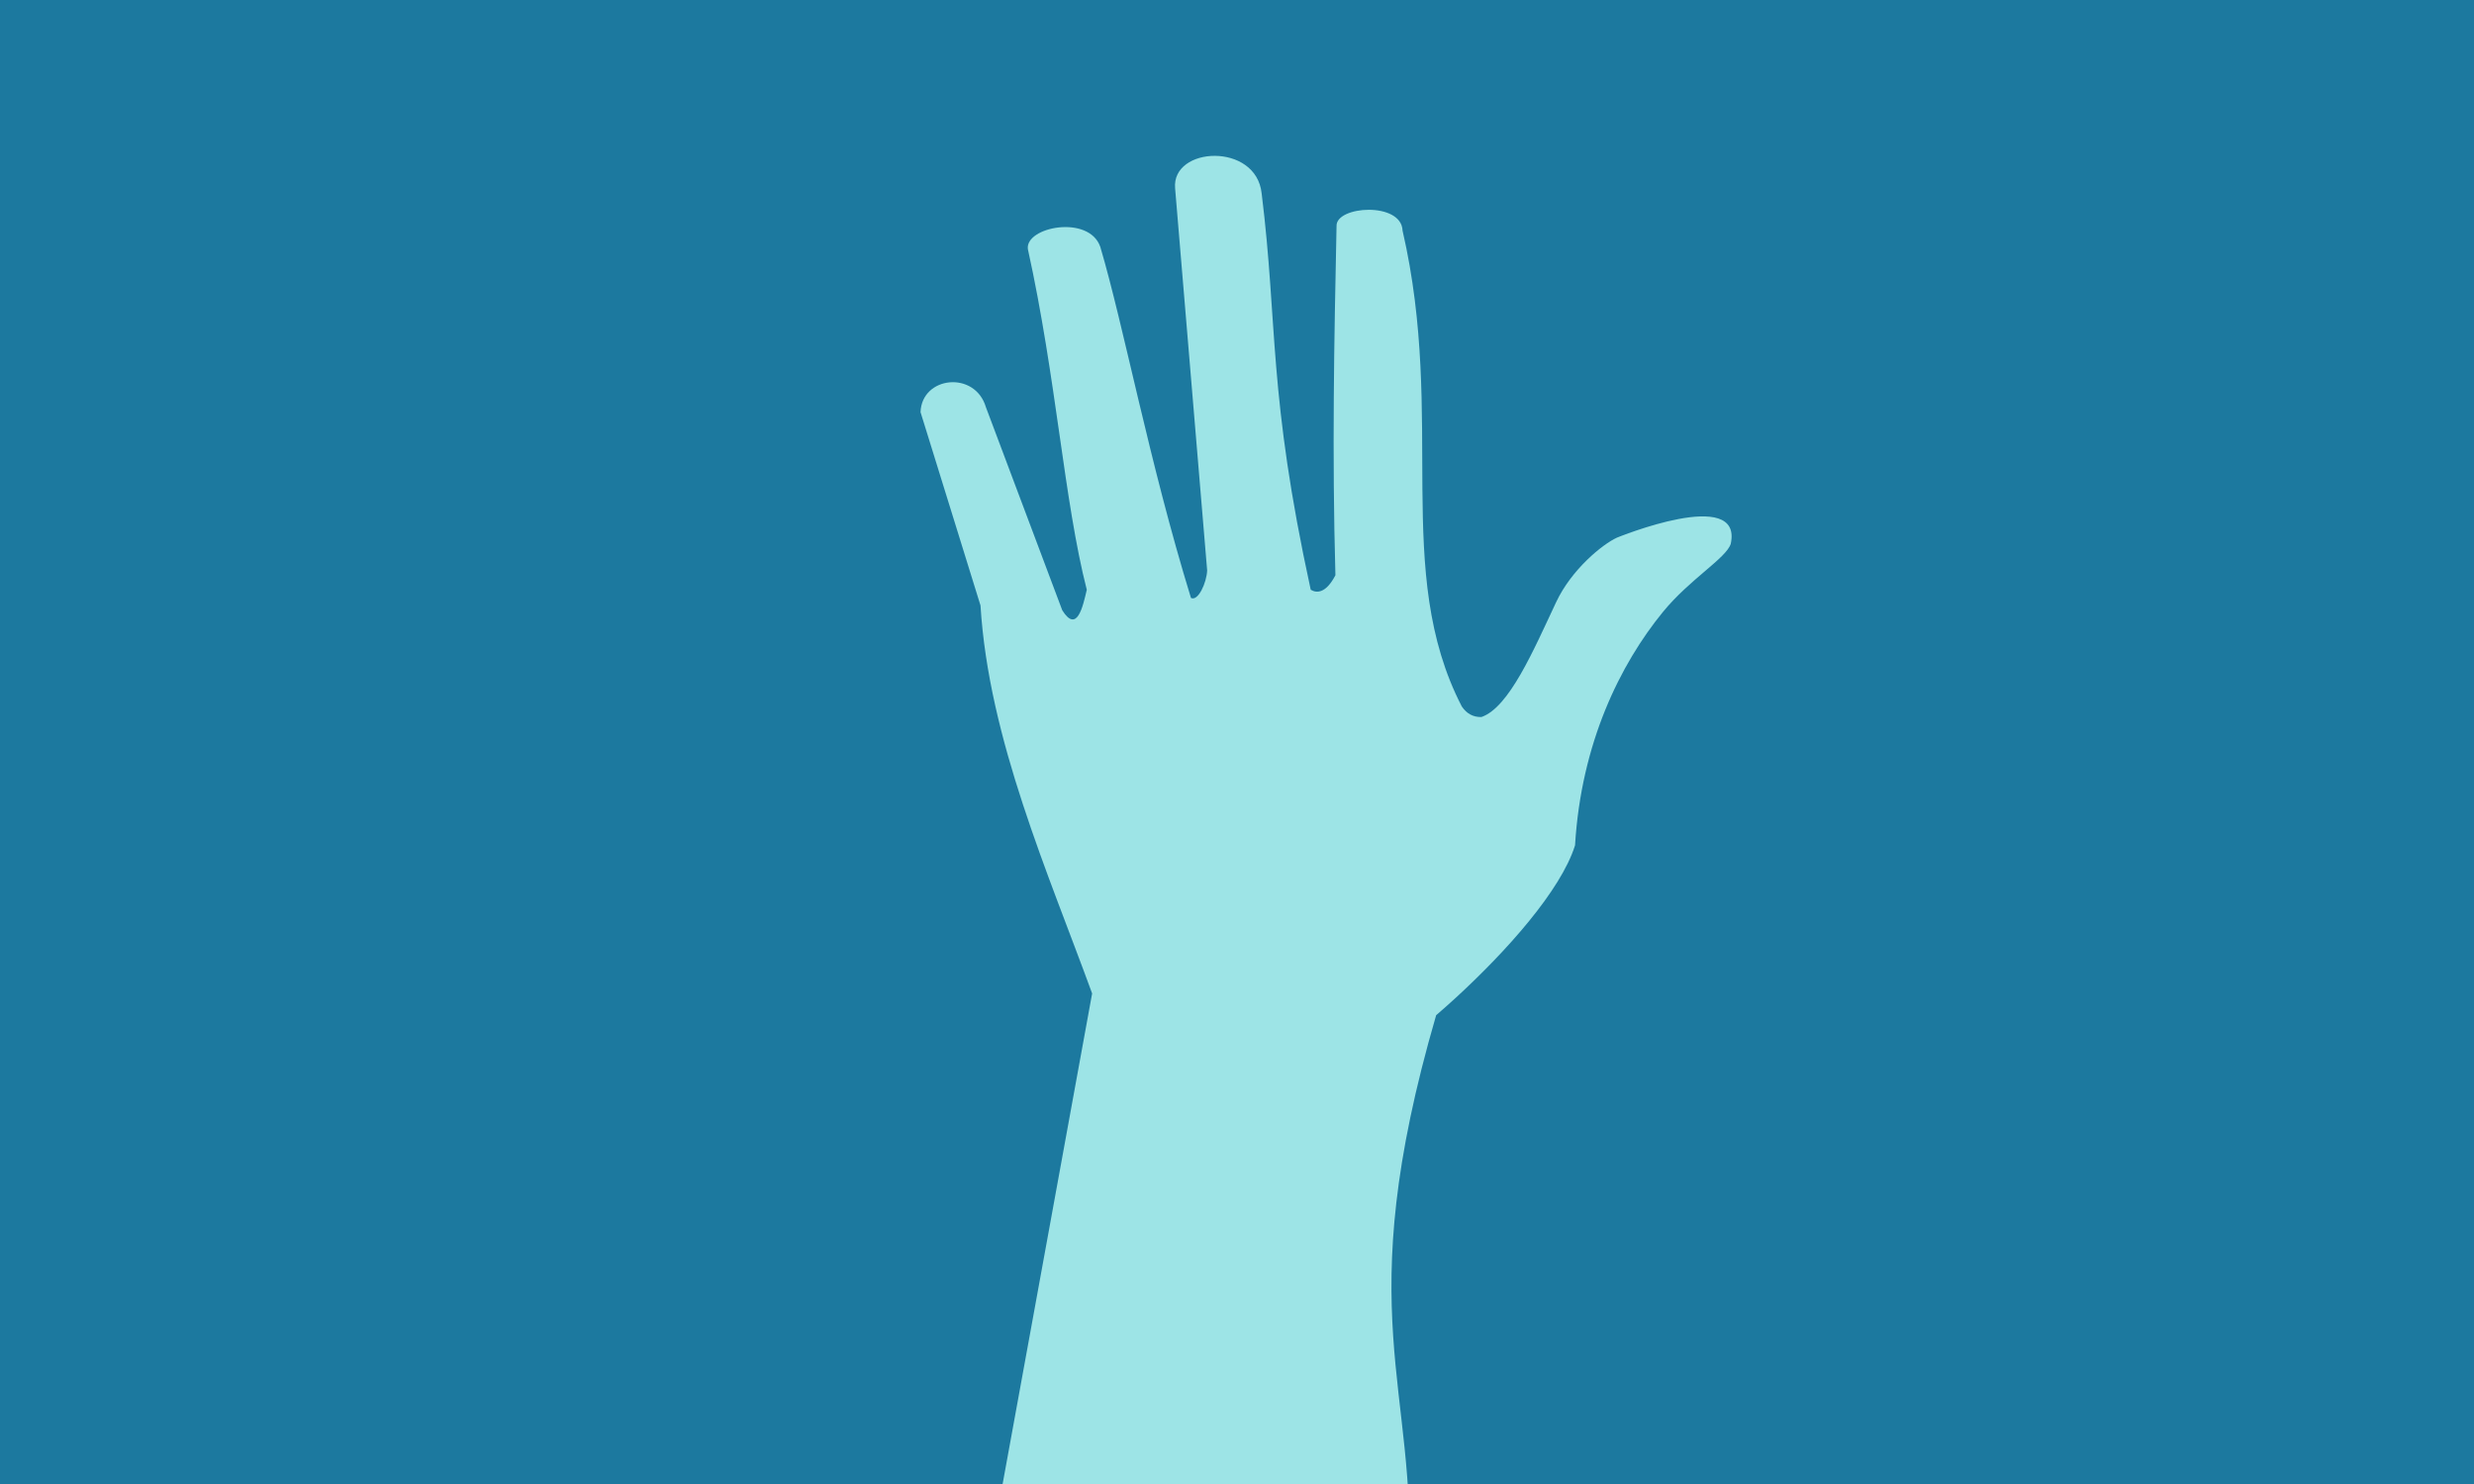 <?xml version="1.0" encoding="UTF-8" standalone="no"?>
<!-- Created with Inkscape (http://www.inkscape.org/) -->

<svg
   xmlns:dc="http://purl.org/dc/elements/1.1/"
   xmlns:cc="http://creativecommons.org/ns#"
   xmlns:rdf="http://www.w3.org/1999/02/22-rdf-syntax-ns#"
   xmlns:svg="http://www.w3.org/2000/svg"
   xmlns="http://www.w3.org/2000/svg"
   xmlns:sodipodi="http://sodipodi.sourceforge.net/DTD/sodipodi-0.dtd"
   xmlns:inkscape="http://www.inkscape.org/namespaces/inkscape"
   width="500"
   height="300"
   viewBox="0 0 500 300"
   id="svg2"
   version="1.1"
   inkscape:version="0.91 r13725"
   sodipodi:docname="hand.svg">
  <defs
     id="defs4" />
  <sodipodi:namedview
     id="base"
     pagecolor="#ffffff"
     bordercolor="#666666"
     borderopacity="1.0"
     inkscape:pageopacity="0.0"
     inkscape:pageshadow="2"
     inkscape:zoom="0.98994949"
     inkscape:cx="302.31904"
     inkscape:cy="133.67513"
     inkscape:document-units="px"
     inkscape:current-layer="layer1"
     showgrid="false"
     units="px"
     inkscape:window-width="1440"
     inkscape:window-height="801"
     inkscape:window-x="18"
     inkscape:window-y="0"
     inkscape:window-maximized="0" />
  <g
     inkscape:label="Layer 1"
     inkscape:groupmode="layer"
     id="layer1"
     transform="translate(0,-752.362)">
    <rect
       style="opacity:0.99;fill:#1b789e;fill-opacity:1;stroke:none;stroke-width:5;stroke-linecap:round;stroke-linejoin:bevel;stroke-miterlimit:4;stroke-dasharray:none;stroke-opacity:1"
       id="rect4159"
       width="500"
       height="300"
       x="-1.5258789e-05"
       y="752.362" />
    <path
       style="fill:#9de4e6;fill-opacity:1;fill-rule:evenodd;stroke:none;stroke-width:0.514px;stroke-linecap:butt;stroke-linejoin:miter;stroke-opacity:1"
       d="m 201.739,1057.249 18.982,-104.05 c -8.914,-24.454 -20.899,-51.417 -22.562,-78.443 l -12.118,-39.08 c 0.248,-7.263 11.017,-8.467 13.22,-0.977 l 15.423,41.034 c 2.972,4.73 4.154,-0.695 4.957,-4.152 -4.592,-17.907 -6.152,-42.798 -11.906,-68.854 -0.613,-4.495 12.359,-7.051 14.639,-0.454 4.782,16.164 9.848,43.405 18.322,70.965 1.425,0.741 3.162,-3.021 3.271,-5.566 l -6.476,-77.242 c -0.757,-8.494 16.391,-9.349 17.493,1.036 3.305,26.705 1.242,40.317 9.915,80.114 1.217,0.728 3.073,0.753 4.991,-2.931 -0.689,-24.567 -0.264,-47.177 0.228,-70.581 -0.178,-4.11 13.131,-4.984 13.342,0.918 8.808,38.213 -2.106,68.899 11.97,96.193 1.001,1.462 2.28,2.165 3.963,2.136 5.596,-1.913 10.523,-13.472 15.103,-23.219 3.126,-6.654 9.396,-11.731 12.301,-13.052 0,0 25.508,-10.444 22.99,1.263 -0.926,2.903 -8.293,7.133 -13.72,13.783 -8.603,10.543 -16.499,26.432 -17.749,47.157 -2.84,9.111 -13.902,21.465 -24.101,30.819 -1.345,1.234 -2.675,2.415 -3.969,3.53 -17.627,60.6 -3.694,74.903 -5.542,112.355 0,0 -42.404,16.941 -82.967,-12.701 z"
       id="path4136"
       inkscape:connector-curvature="0"
       sodipodi:nodetypes="cccccccccccccccccccsccscsccc" />
  </g>
</svg>
